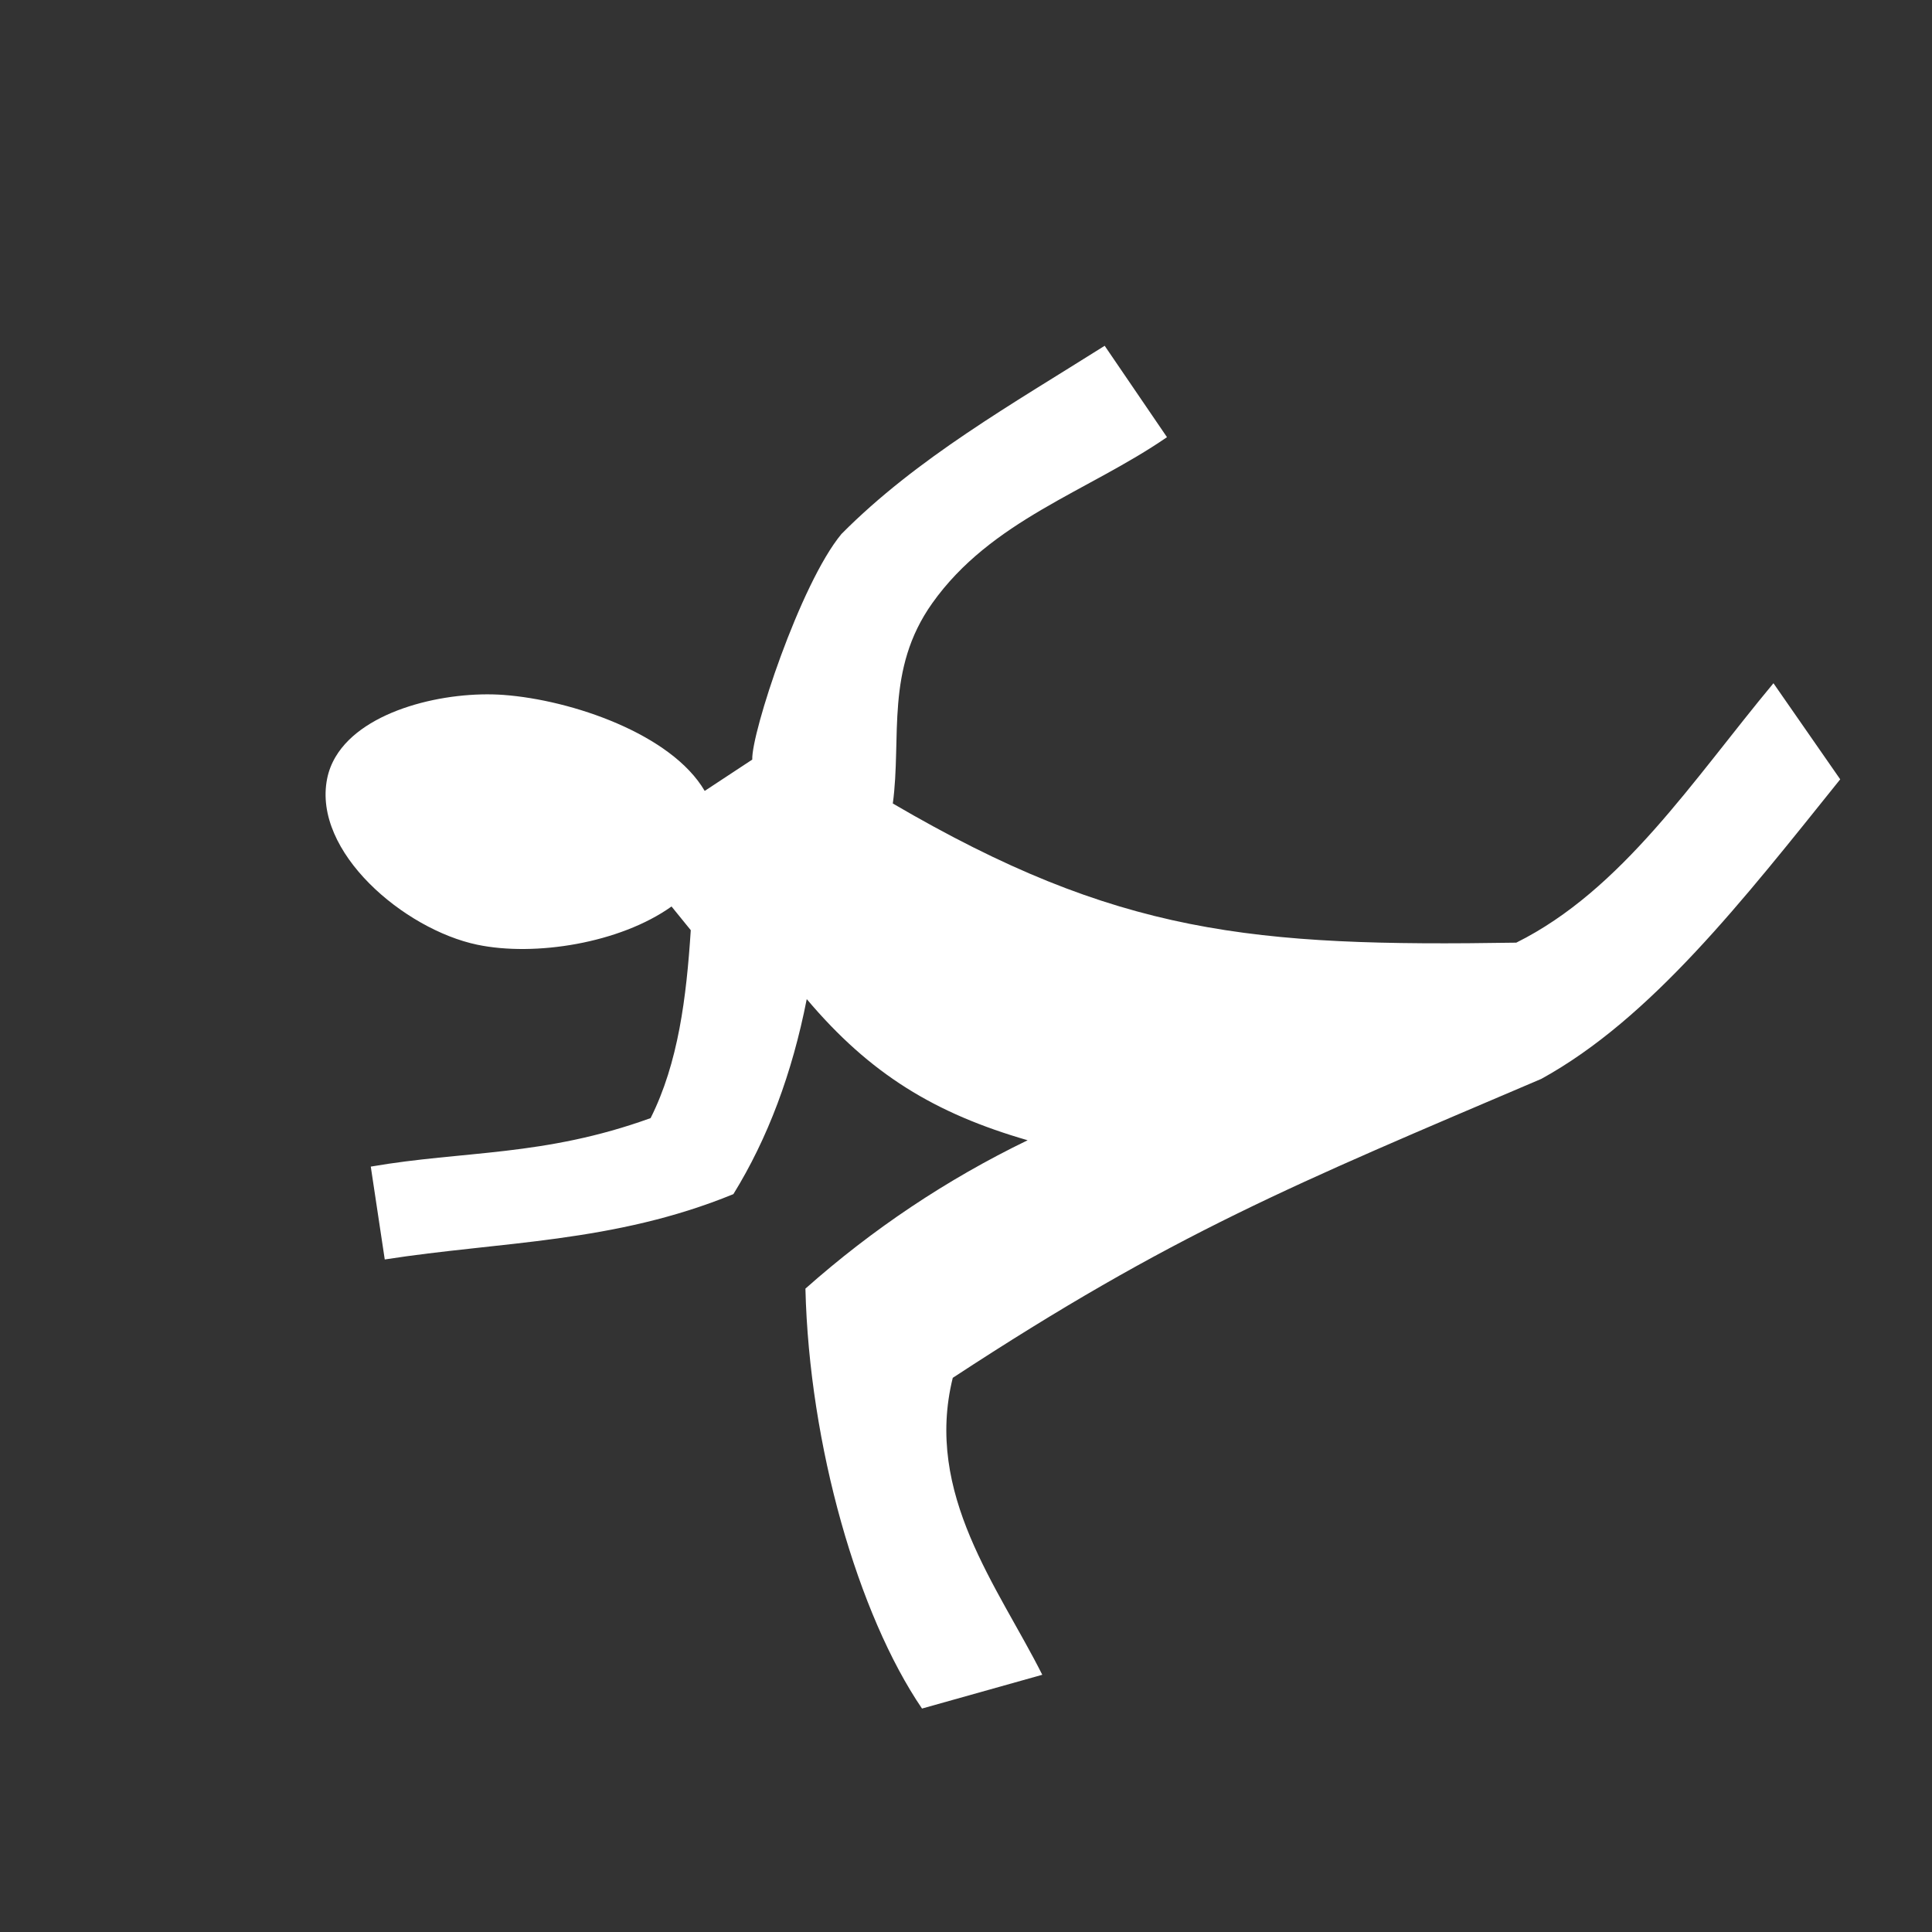 <?xml version="1.0" encoding="UTF-8" standalone="no"?>
<svg
   viewBox="0 0 512 512"
   style="height: 512px; width: 512px;"
   version="1.1"
   id="svg16"
   sodipodi:docname="dodge2.svg"
   inkscape:version="1.2.1 (9c6d41e410, 2022-07-14)"
   xmlns:inkscape="http://www.inkscape.org/namespaces/inkscape"
   xmlns:sodipodi="http://sodipodi.sourceforge.net/DTD/sodipodi-0.dtd"
   xmlns="http://www.w3.org/2000/svg"
   xmlns:svg="http://www.w3.org/2000/svg">
  <rect x="0" y="0" width="512" height="512" fill="#333333" stroke="none"/>
  <defs
     id="defs20" />
  <sodipodi:namedview
     id="namedview18"
     pagecolor="#505050"
     bordercolor="#eeeeee"
     borderopacity="1"
     inkscape:showpageshadow="0"
     inkscape:pageopacity="0"
     inkscape:pagecheckerboard="0"
     inkscape:deskcolor="#505050"
     showgrid="false"
     inkscape:zoom="1.6191406"
     inkscape:cx="166.44632"
     inkscape:cy="256.30881"
     inkscape:window-width="1920"
     inkscape:window-height="1009"
     inkscape:window-x="-8"
     inkscape:window-y="-8"
     inkscape:window-maximized="1"
     inkscape:current-layer="g14" />
  <g
     class=""
     transform="matrix(-1,0,0,1,513.087,63.57)"
     id="g14">
    <path
       d="m 424.13,136.95 c -7.507,-12.588 -29.464,-17.477 -44.535,-16.356 -18.029,1.342 -44.434,10.35 -53.26,25.437 l -12.605,-8.302 c 0.287,-6.907 -12.66,-46.549 -23.636,-59.788 -19.985,-20.145 -45.361,-34.481 -69.757,-49.874 l -16.511,24.218 c 20.893,14.389 46.578,21.972 62.224,44.028 12.492,17.609 8.057,35.579 10.434,53.052 -59.487,34.772 -95.269,37.997 -165.228,36.879 C 83.153,172.248 64.388,143.061 43.102,117.493 l -17.692,25.465 c 25.782,32.116 50.156,63.407 79.224,79.393 65.822,28.07 97.669,41.009 155.959,79.22 7.627,30.803 -12.096,55.53 -23.72,78.693 l 31.873,8.949 c 16.93,-24.863 29.896,-69.713 30.895,-111.284 -17.779,-15.765 -37.385,-28.904 -58.888,-39.318 24.542,-7.097 41.747,-17.503 58.538,-37.405 3.853,19.633 10.308,36.886 19.442,51.683 31.713,12.99 61.719,12.529 92.39,17.311 l 3.705,-24.607 c -24.716,-4.277 -45.831,-2.61 -74.159,-12.853 -7.342,-14.635 -9.483,-31.965 -10.643,-49.802 l 5.099,-6.281 c 13.661,9.743 36.224,13.328 51.491,10.13 19.345,-4.052 43.634,-24.58 39.784,-43.966 -0.42,-2.119 -1.198,-4.071 -2.27,-5.87 z"
       fill="#ffffff"
       fill-opacity="1"
       id="path12"
       sodipodi:nodetypes="ccccccccccccccccccccccccccccc" />
  </g>
</svg>
